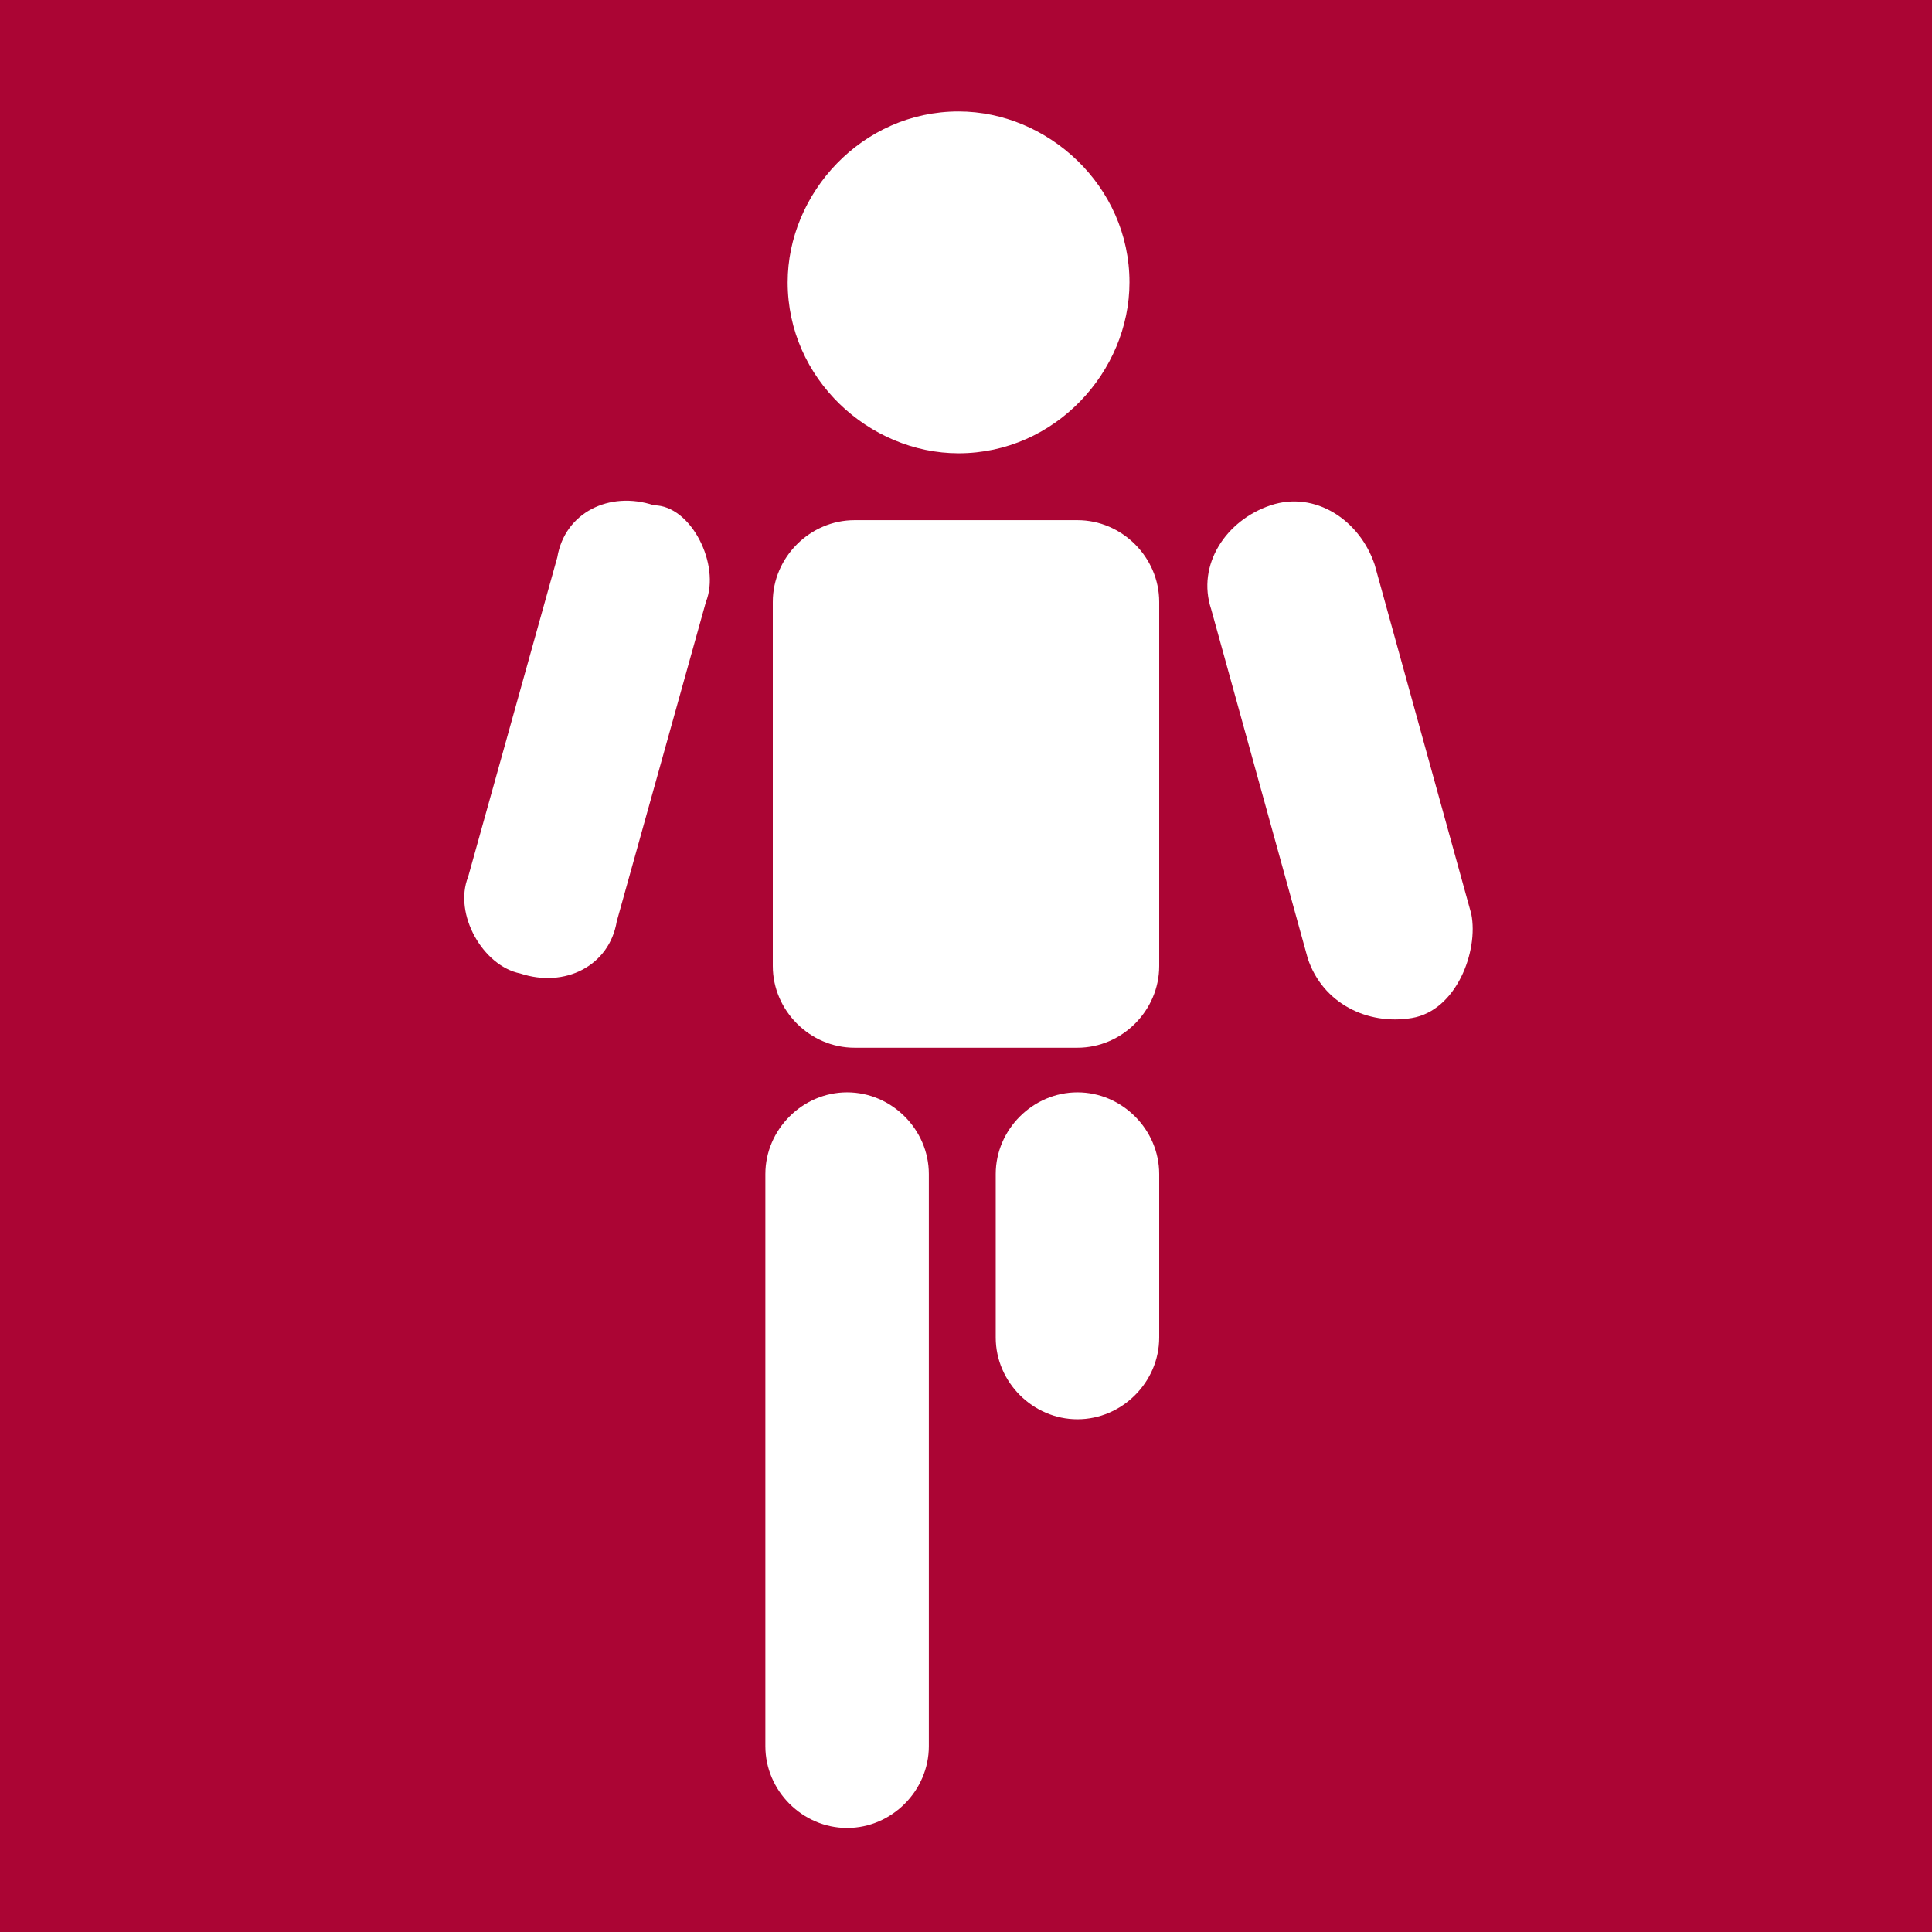 <?xml version="1.0" encoding="UTF-8"?>
<!DOCTYPE svg PUBLIC "-//W3C//DTD SVG 1.1//EN" "http://www.w3.org/Graphics/SVG/1.1/DTD/svg11.dtd">
<!-- Creator: CorelDRAW 2020 (64-Bit) -->
<svg xmlns="http://www.w3.org/2000/svg" xml:space="preserve" width="26px" height="26px" version="1.1" style="shape-rendering:geometricPrecision; text-rendering:geometricPrecision; image-rendering:optimizeQuality; fill-rule:evenodd; clip-rule:evenodd"
viewBox="0 0 260 260"
 xmlns:xlink="http://www.w3.org/1999/xlink"
 xmlns:xodm="http://www.corel.com/coreldraw/odm/2003">
 <defs>
  <style type="text/css">
   <![CDATA[
    .fil0 {fill:#AB0534}
    .fil1 {fill:white}
   ]]>
  </style>
 </defs>
 <g id="Layer_x0020_1">
  <g id="_1676489736432">
   <polygon class="fil0" points="0,0 260,0 260,260 0,260 "/>
   <path class="fil1" d="M129 15c12,0 23,10 23,23 0,12 -10,23 -23,23 -12,0 -23,-10 -23,-23 0,-12 10,-23 23,-23zm42 53c-6,2 -10,8 -8,14l13 47c2,6 8,9 14,8 6,-1 9,-9 8,-14l-13 -47c-2,-6 -8,-10 -14,-8zm-83 0c5,0 9,8 7,13l-12 43c-1,6 -7,9 -13,7 -5,-1 -9,-8 -7,-13l12 -43c1,-6 7,-9 13,-7zm57 79c6,0 11,5 11,11l0 22c0,6 -5,11 -11,11 -6,0 -11,-5 -11,-11l0 -22c0,-6 5,-11 11,-11zm-31 0c6,0 11,5 11,11l0 77c0,6 -5,11 -11,11 -6,0 -11,-5 -11,-11l0 -77c0,-6 5,-11 11,-11zm1 -77l30 0c6,0 11,5 11,11l0 49c0,6 -5,11 -11,11l-30 0c-6,0 -11,-5 -11,-11l0 -49c0,-6 5,-11 11,-11z"/>
  </g>
 </g>
</svg>
